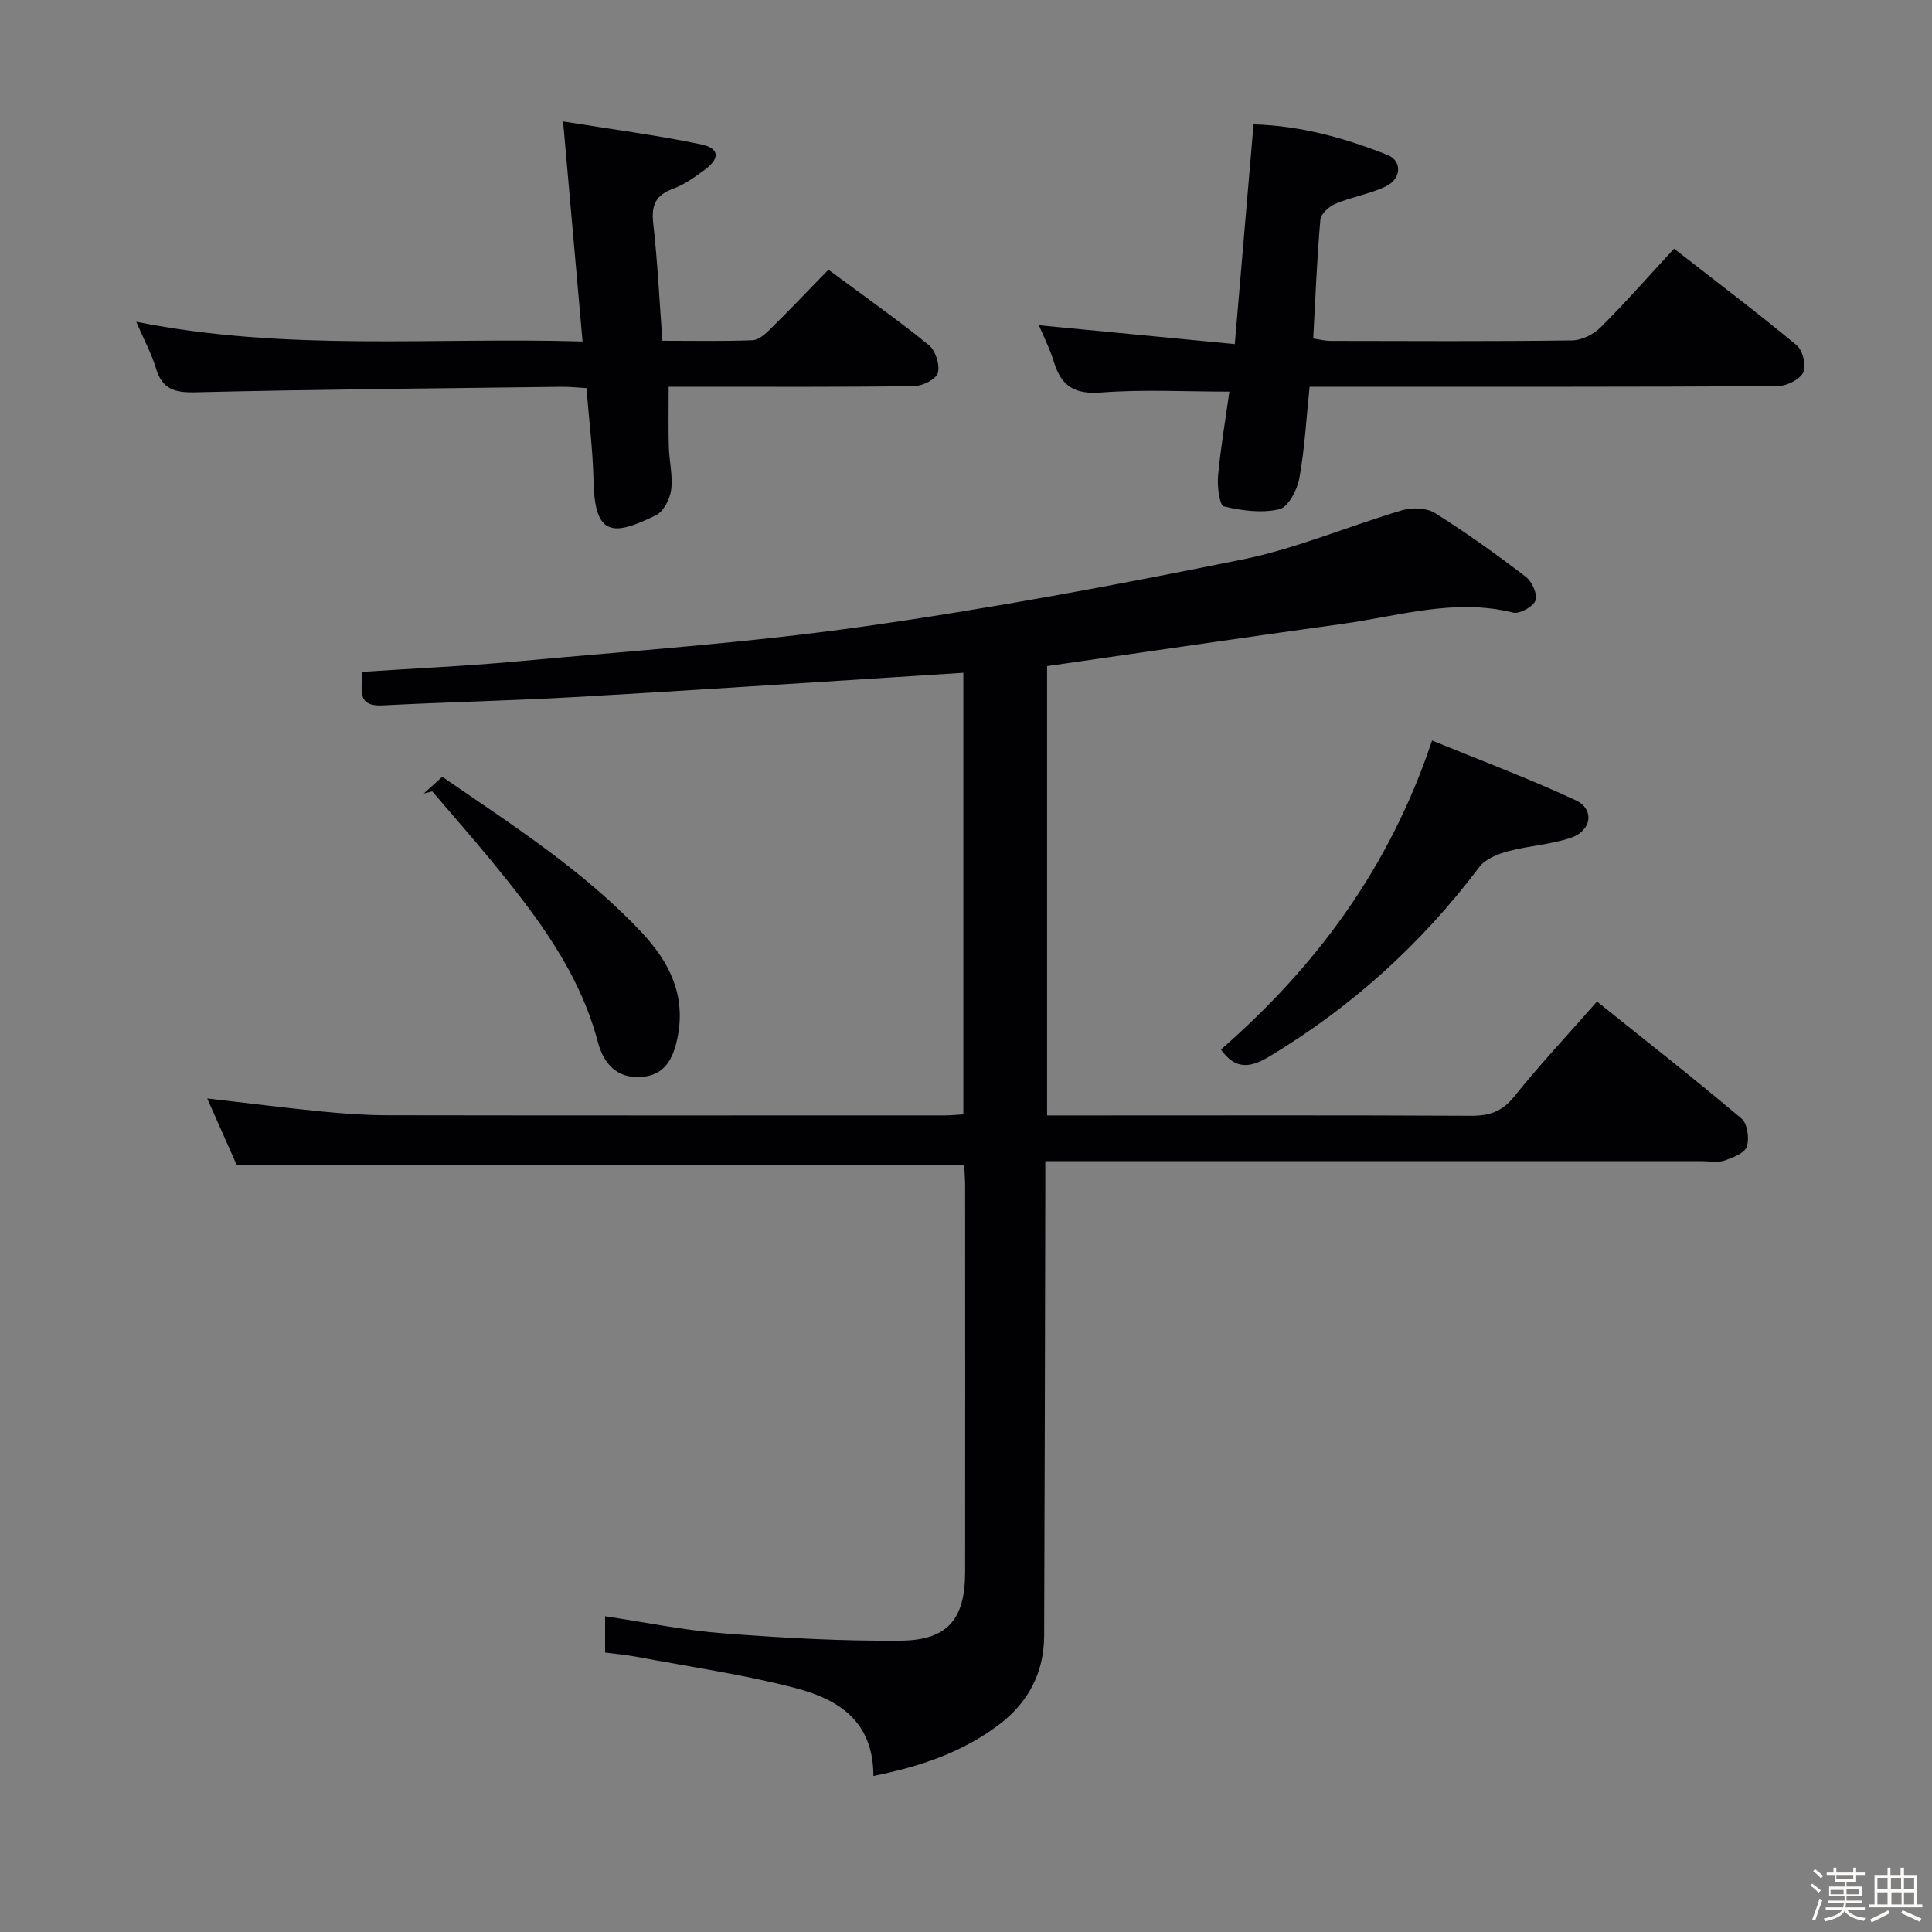 <svg enable-background="new 0 0 400 400" viewBox="0 0 400 400" xmlns="http://www.w3.org/2000/svg"><rect x="0" y="0" width="400" height="400" fill="#808080" stroke="none"/><path d="m374.8 390.4.4-.4c.7.5 1.3 1 1.8 1.4l-.5.5c-.5-.6-1.1-1.1-1.7-1.5zm1 7.3-.6-.3c.5-1.4 1.1-2.8 1.5-4.3.2.1.4.2.6.3-.5 1.3-1 2.8-1.5 4.3zm-.4-10.3.4-.4c.4.3 1 .8 1.7 1.4l-.5.5c-.4-.5-1-1-1.6-1.5zm2.5.3h1.7v-1h.6v1h3.5v-1h.6v1h1.8v.5h-1.8v1.4h-2v1h3.2v2h-3.2v.9h3.3v.5h-3.4c0 .3-.1.6-.1.9h4v.5h-3.7c.7.9 1.9 1.5 3.8 1.7-.1.2-.2.4-.3.6-2.1-.4-3.5-1.1-4-2.1-.4 1-1.8 1.7-4 2.2-.1-.2-.2-.4-.3-.6 2.1-.4 3.4-1 3.8-1.8h-3.4v-.5h3.6c.1-.3.1-.6.2-.9h-3.3v-.5h3.4c0-.3 0-.6 0-.9h-3.2v-2h3.3v-1h-2.1v-1.4h-1.7v-.5zm1.1 3.5v1h2.7c0-.3 0-.4 0-.4 0-.1 0-.2 0-.2 0-.1 0-.2 0-.3h-2.7zm1.2-3v.9h3.5v-.9zm4.7 3h-2.6v.6.4h2.6z" fill="#fcfbfa"/><path d="m393.6 386.7h.6v1.5h2.7v6.1h1.1v.6h-11v-.6h1.1v-6.1h2.7v-1.5h.6v1.5h2.1v-1.5zm-2.7 8.8.4.6c-1.2.6-2.5 1.3-3.8 1.9-.1-.2-.2-.4-.3-.6 1.2-.6 2.5-1.2 3.7-1.9zm-2.2-6.7v2.4h2.1v-2.4zm0 3v2.5h2.1v-2.5zm2.8-3v2.4h2.1v-2.4zm.1 3v2.5h2.1v-2.5h-2.2zm5.9 6.1c-1.4-.7-2.7-1.3-3.9-1.8l.3-.6c1.5.6 2.7 1.2 3.9 1.7zm-1.2-9.1h-2.1v2.4h2.1zm-2.1 3v2.5h2.1v-2.5z" fill="#fcfbfa"/><g fill="#010104"><path d="m199.63 241.2c-50.14 0-100.02 0-150.62 0-1.77-4-3.91-8.81-6.11-13.78 8.14.94 15.97 1.93 23.82 2.71 4.46.44 8.95.76 13.43.77 38.49.06 76.99.04 115.48.03 1.15 0 2.3-.12 3.82-.21 0-30.35 0-60.58 0-91.43-4.87.31-9.75.63-14.63.94-22.07 1.39-44.13 2.87-66.2 4.11-13.11.74-26.25 1.02-39.37 1.7-5.85.3-4.01-3.67-4.39-6.93 10.84-.72 21.45-1.19 32.01-2.16 23.82-2.19 47.73-3.84 71.4-7.17 26.42-3.72 52.69-8.63 78.85-13.92 11.31-2.29 22.12-6.96 33.25-10.24 2.05-.6 5.02-.48 6.75.61 6.47 4.07 12.69 8.54 18.77 13.18 1.28.98 2.48 3.64 2.02 4.9-.47 1.29-3.29 2.86-4.64 2.52-12.11-3.03-23.7.73-35.43 2.35-20.22 2.79-40.41 5.77-61.05 8.73v93.03h10.27c25.83 0 51.66-.07 77.49.07 3.78.02 6.43-.85 8.92-3.95 5.3-6.61 11.11-12.81 17.17-19.7 10.14 8.13 20.18 16 29.92 24.22 1.23 1.04 1.66 4.15 1.09 5.83-.46 1.35-2.9 2.28-4.64 2.88-1.35.46-2.97.12-4.47.12-43.16 0-86.32 0-129.48 0-1.97 0-3.93 0-6.64 0v6.29c-.07 30.66-.12 61.32-.24 91.97-.03 7.66-3.29 13.83-9.37 18.42-7.55 5.69-16.17 8.64-25.98 10.6 0-11.65-7.63-15.98-16.28-18.23-10.72-2.78-21.75-4.37-32.65-6.42-2.11-.4-4.25-.58-6.62-.9 0-2.42 0-4.7 0-7.51 8.17 1.22 16.24 2.9 24.4 3.53 12.25.95 24.57 1.64 36.84 1.52 9.73-.09 13.29-4.49 13.3-14.2.03-26.66.01-53.32 0-79.99 0-1.45-.13-2.92-.19-4.29z"/><path d="m346.6 51.49c8.7 6.78 17.19 13.2 25.38 19.99 1.26 1.05 2.06 4.27 1.38 5.61-.77 1.51-3.47 2.84-5.34 2.86-30.33.17-60.66.12-90.99.12-1.81 0-3.62 0-5.89 0-.68 6.54-1.01 12.82-2.13 18.97-.44 2.4-2.31 5.96-4.14 6.39-3.63.85-7.78.3-11.49-.59-.88-.21-1.39-4.12-1.2-6.25.55-5.93 1.55-11.81 2.35-17.51-9.09 0-17.87-.49-26.55.18-5.47.42-8.26-1.3-9.77-6.3-.8-2.66-2.1-5.18-3.12-7.62 13.44 1.29 26.74 2.57 40.56 3.9 1.35-15.81 2.6-30.47 3.88-45.49 9.86.27 18.92 2.84 27.72 6.32 3.09 1.22 2.93 4.98-.36 6.54-3.27 1.55-6.98 2.14-10.33 3.54-1.34.56-3.09 2.1-3.19 3.32-.71 8.1-1.03 16.24-1.48 24.62 1.39.2 2.5.49 3.6.49 16.67.03 33.33.12 50-.1 2.01-.03 4.45-1.26 5.92-2.72 5.06-5.04 9.78-10.43 15.19-16.27z"/><path d="m171.52 55.84c7.25 5.37 14.18 10.26 20.76 15.58 1.39 1.13 2.34 4.06 1.9 5.77-.33 1.29-3.16 2.73-4.9 2.75-14.99.22-29.99.12-44.99.13-1.82 0-3.65 0-5.85 0 0 4.27-.08 8.34.03 12.41.08 2.98.86 6.01.49 8.91-.25 1.91-1.57 4.51-3.15 5.28-8.88 4.35-12.69 4.46-12.93-7.14-.13-6.28-.93-12.55-1.46-19.18-1.89-.1-3.49-.29-5.09-.27-25.3.32-50.61.53-75.91 1.14-4.3.1-6.84-.66-8.13-4.96-.89-2.98-2.41-5.76-4.08-9.64 31.12 6.22 61.61 3.16 92.4 4.08-1.36-15.38-2.64-29.86-4.03-45.56 10.06 1.62 19.35 2.84 28.5 4.73 3.94.81 4.06 2.91.72 5.36-2 1.47-4.11 2.99-6.41 3.83-3.61 1.31-4.58 3.38-4.15 7.16.9 7.91 1.27 15.87 1.9 24.33 6.42 0 12.56.13 18.68-.11 1.25-.05 2.63-1.28 3.64-2.28 3.92-3.86 7.7-7.85 12.06-12.32z"/><path d="m252.78 217.3c19.7-17.22 34.9-37.56 43.71-63.98 9.75 3.99 19.89 7.79 29.69 12.34 3.98 1.85 3.42 6.28-.89 7.77-4.17 1.44-8.75 1.65-13.04 2.81-2.15.58-4.71 1.59-5.96 3.25-11.97 15.9-26.39 28.95-43.46 39.23-4.21 2.55-7.13 2.62-10.05-1.42z"/><path d="m87.73 164.29c1.21-1.09 2.43-2.19 3.84-3.46 14.46 9.96 29.19 19.35 41.25 32.19 5.7 6.07 9.19 12.88 7.49 21.62-.88 4.53-2.65 8.06-7.68 8.34-4.92.28-7.66-2.76-8.84-7.21-3.88-14.73-12.91-26.42-22.32-37.87-3.91-4.75-7.98-9.37-11.98-14.05-.59.15-1.17.29-1.76.44z"/></g></svg>